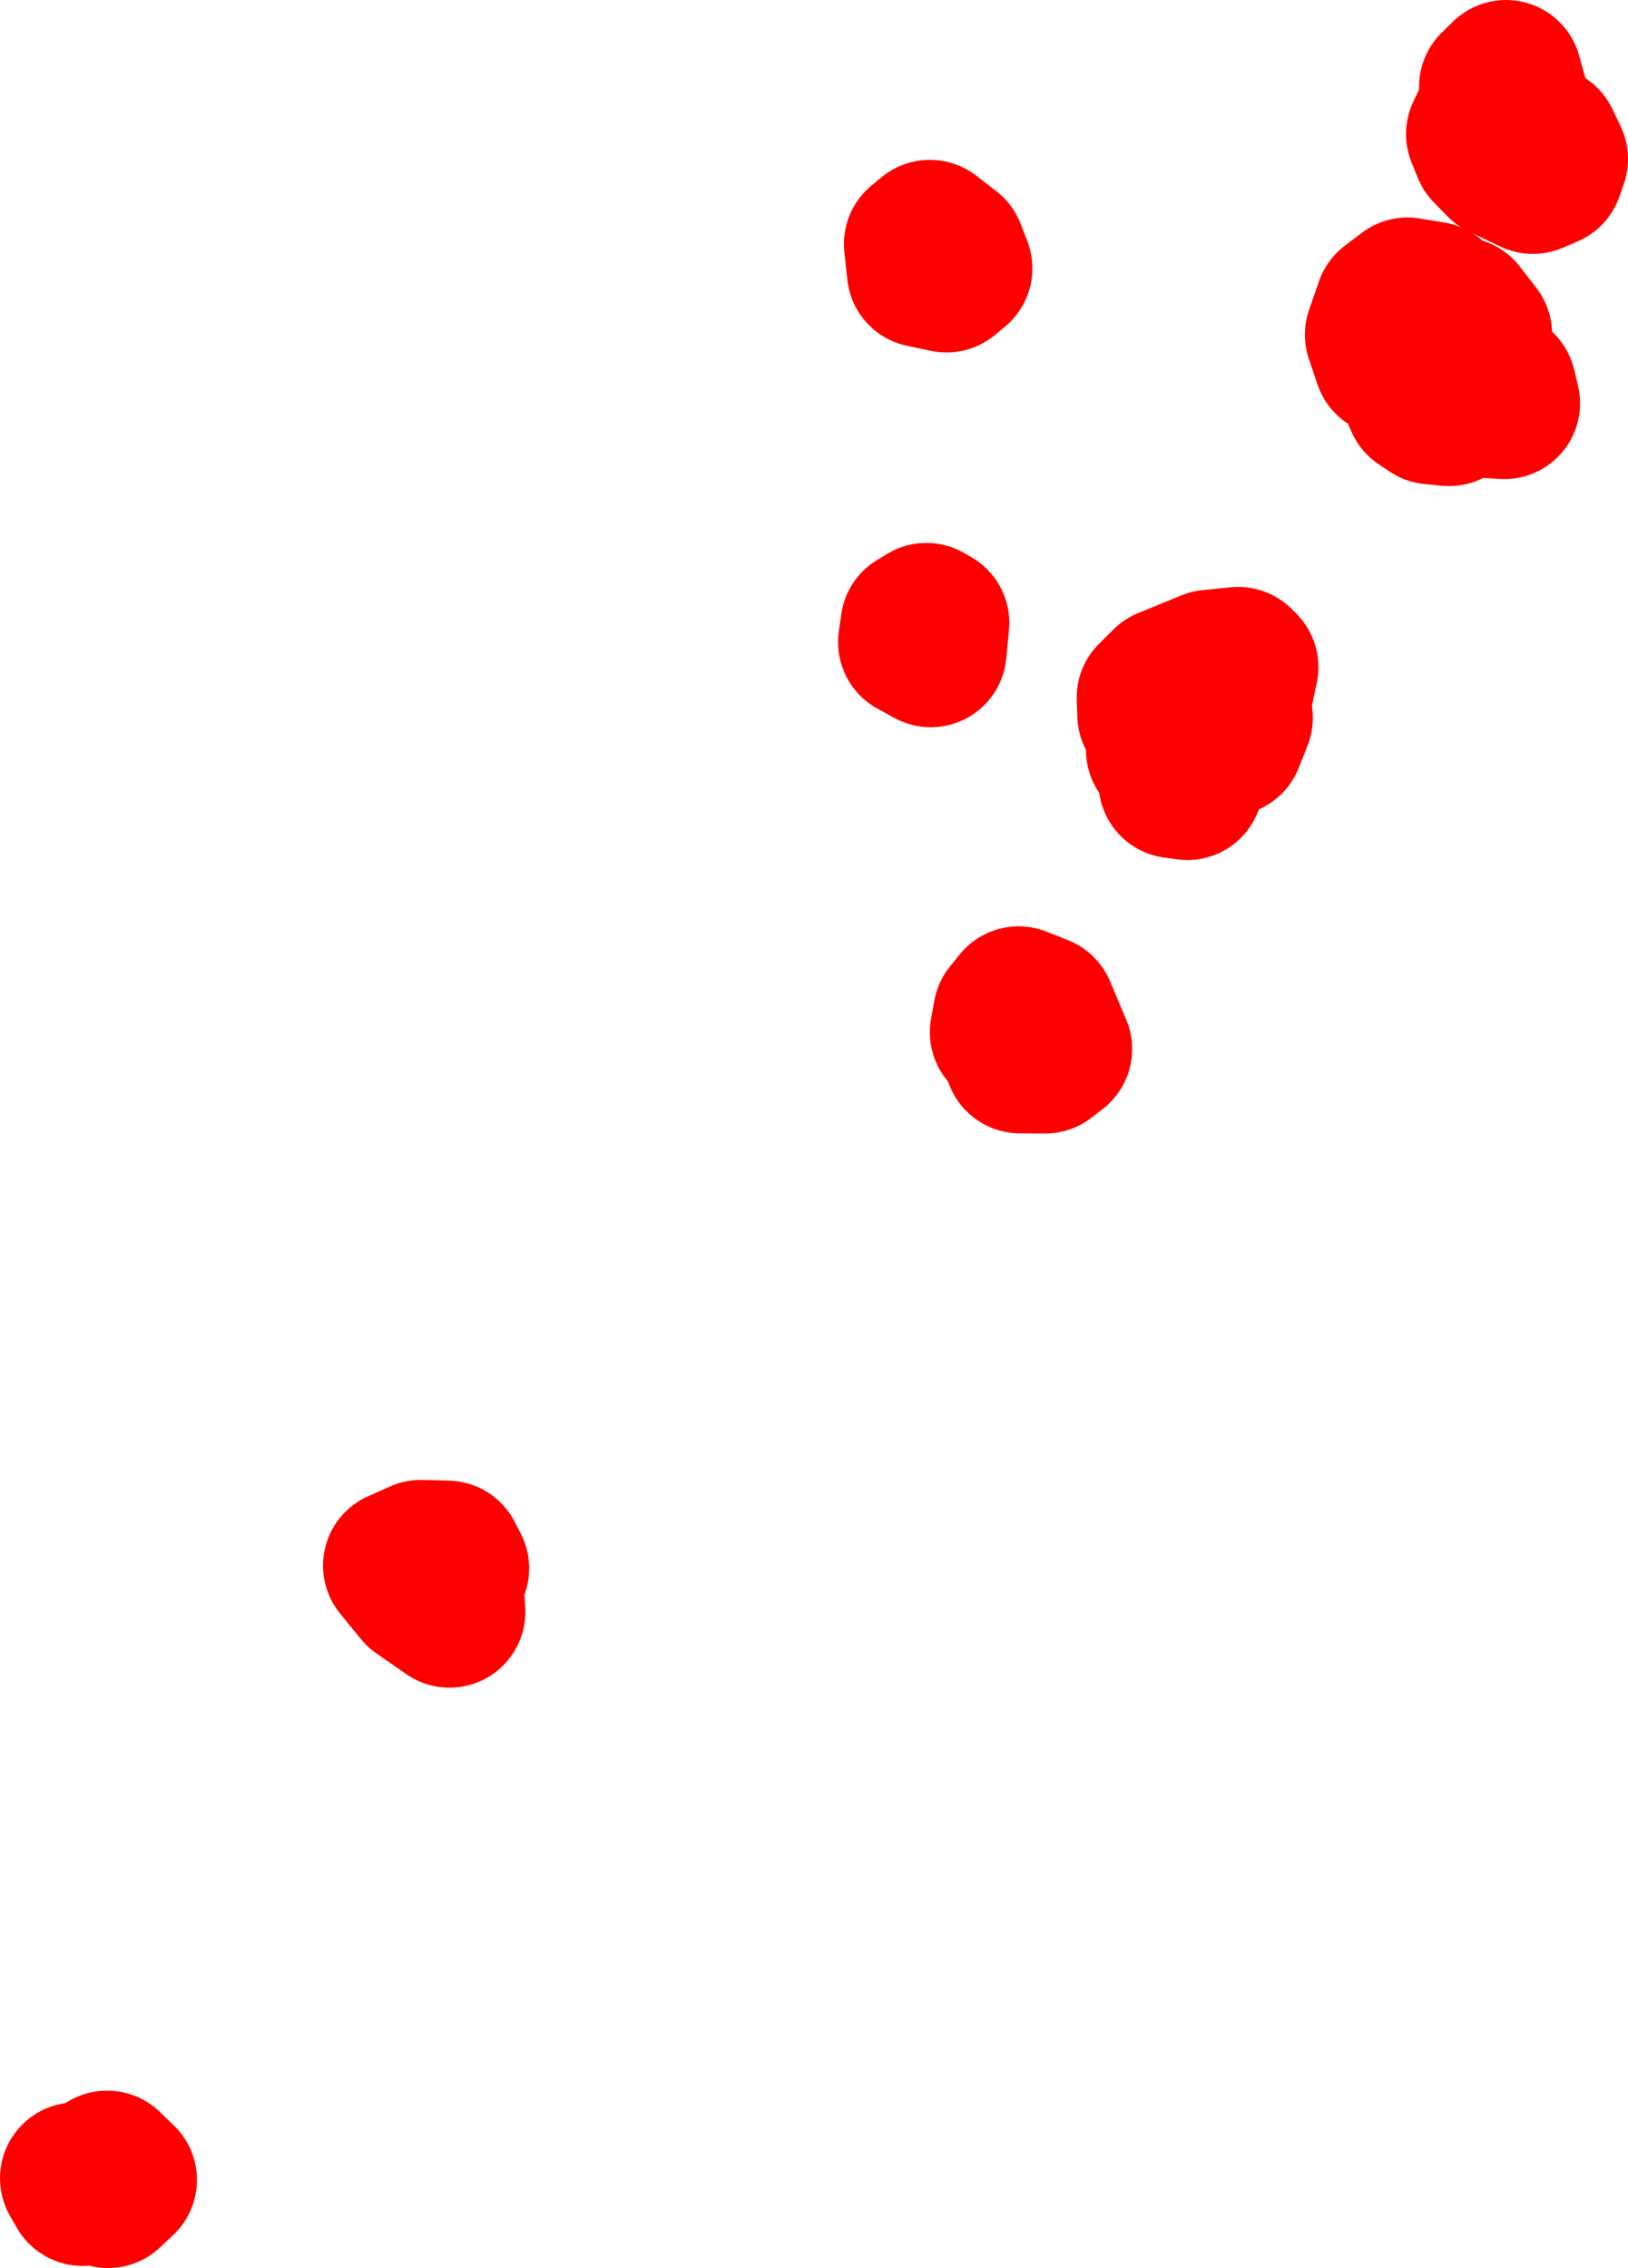 <svg version="1.1" xmlns="http://www.w3.org/2000/svg" xmlns:xlink="http://www.w3.org/1999/xlink" width="107.336" height="149.544" viewBox="0,0,107.336,149.544"><g transform="translate(-84.337,-407.154)"><g data-paper-data="{&quot;isPaintingLayer&quot;:true}" fill="#ff0000" fill-rule="evenodd" stroke="#ff0000" stroke-width="10" stroke-linecap="round" stroke-linejoin="round" stroke-miterlimit="10" stroke-dasharray="" stroke-dashoffset="0" style="mix-blend-mode: normal"><path d="M180.59,427.794l1.081,1.4l-0.371,0.77l0.192,1.11l1.767,1.61l0.254,1.06l-2.719,-0.17l-0.923,0.63l-1.132,-0.11l-0.718,-0.48l-0.85,-1.92l-1.232,-0.79l-0.568,-1.68l0.649,-1.88l1.118,-0.85l1.633,0.27v0.49l1.819,0.54"/><path d="M165.891,454.492l-0.575,1.45l-0.991,0.54l-1.195,1.18l-0.514,1.2l-0.854,-0.12l-0.102,-0.91l-0.723,-1.23l0.058,-1.29l-0.628,-1.03l-0.042,-1.14l0.952,-0.94l2.83,-1.16l1.867,-0.19l0.289,0.29l-0.489,2.29l0.117,1.06"/><path d="M186.13,416.494l0.543,1.14l-0.291,0.84l-0.978,0.42l-2.078,-0.99l-0.877,-0.9l-0.41,-1.01l0.656,-1.37l0.726,-0.63l-0.524,-1.12l0.734,-0.72l0.586,2.12l1.074,1.72l0.839,0.5"/><path d="M113.823,511.29l0.153,2.14l-1.976,-1.37l-1.366,-1.68l1.46,-0.65l1.729,0.05l0.402,0.78l-0.402,0.73"/><path d="M153.242,476.892l-1.653,-0.01l-0.048,-1.18l-0.899,-0.49l0.217,-1.19l0.638,-0.79l1.415,0.56l1.069,2.53l-0.739,0.57"/><path d="M146.742,425.394l-1.568,-0.33l-0.196,-1.82l0.665,-0.55l1.321,1.02l0.44,1.13l-0.662,0.55"/><path d="M90.654,551.189l-0.867,0.37l-0.45,-0.78l1.311,-0.16l0.752,-0.62l0.921,0.89l-0.864,0.81l-0.803,-0.51"/><path d="M144.592,449.493l0.163,-1.14l0.66,-0.4l0.467,0.27l-0.179,1.88l-1.111,-0.61"/></g></g></svg>
